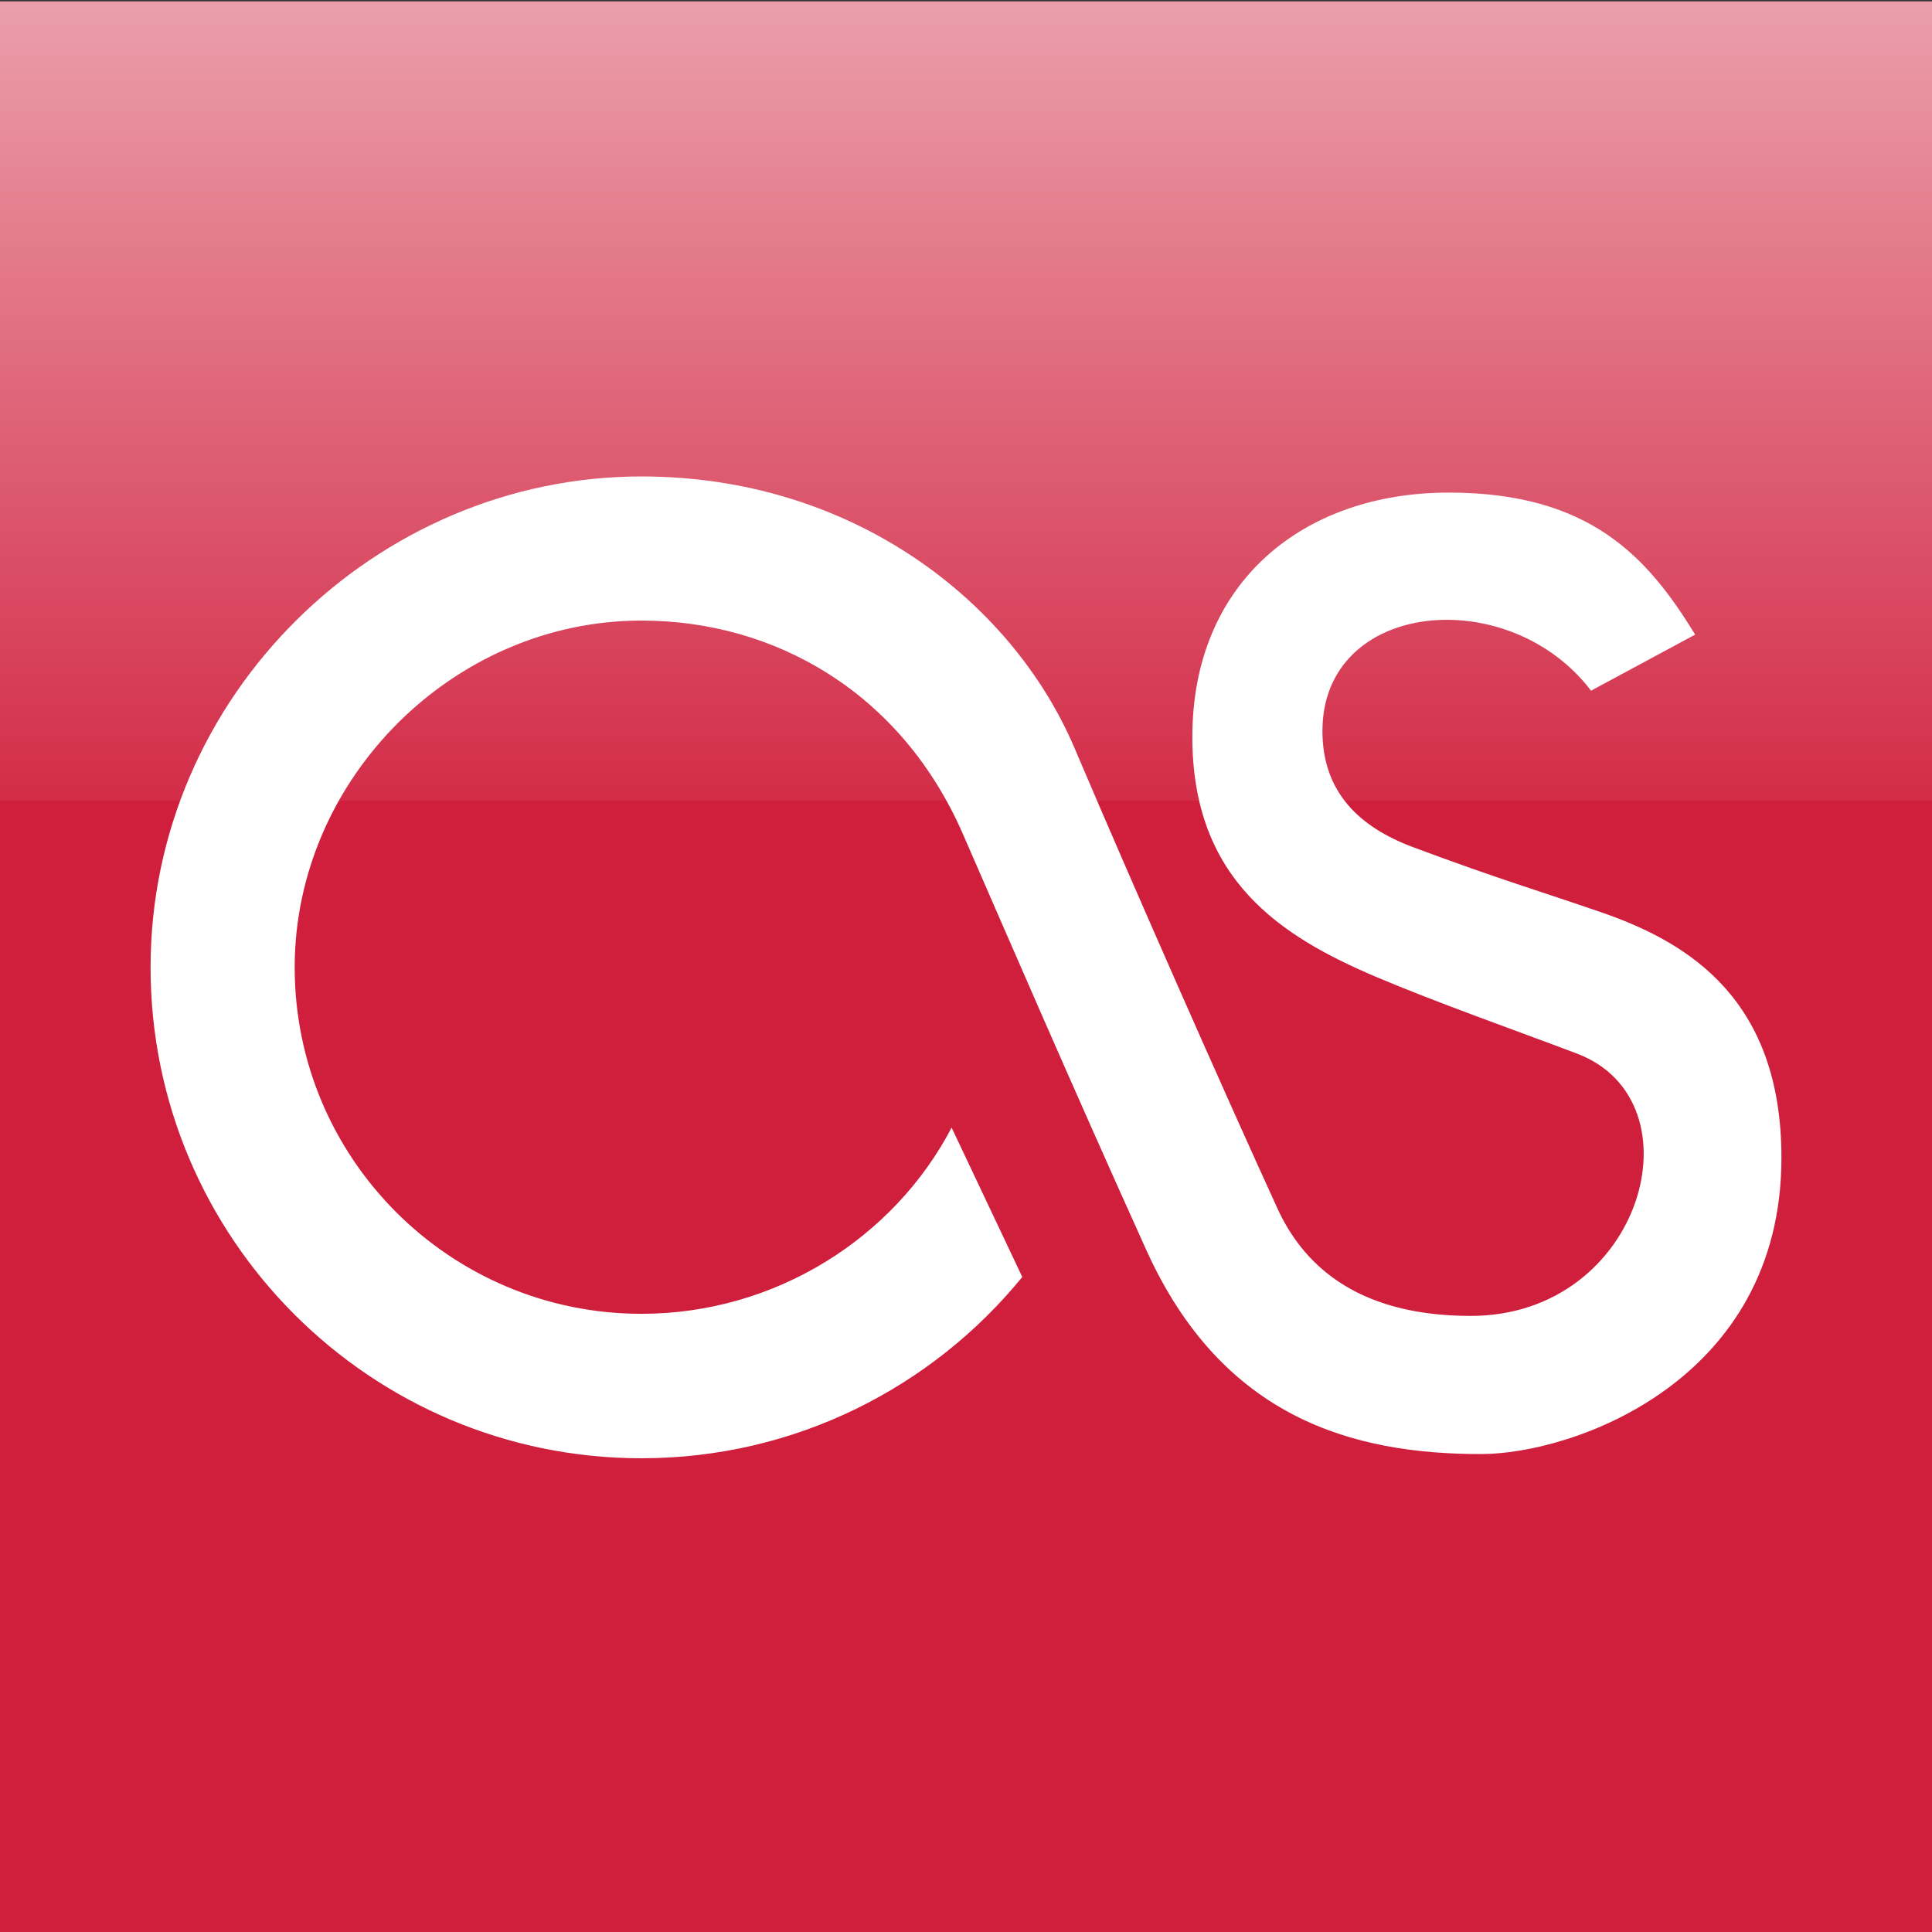 <?xml version="1.0" encoding="UTF-8" standalone="no"?>
<!-- Created with Inkscape (http://www.inkscape.org/) -->
<svg xmlns:svg="http://www.w3.org/2000/svg" xmlns="http://www.w3.org/2000/svg" xmlns:xlink="http://www.w3.org/1999/xlink" version="1.0" width="256" height="256" id="svg16748">
  <rect width="100%" height="100%" fill="#333333" stroke="none"/>
  <defs id="defs16750">
    <linearGradient id="linearGradient4845">
      <stop style="stop-color:#d01f3c;stop-opacity:1" offset="0" id="stop4847"/>
      <stop style="stop-color:#d01f3c;stop-opacity:1" offset="0.5" id="stop4853"/>
      <stop style="stop-color:#d32c48;stop-opacity:1" offset="0.5" id="stop4855"/>
      <stop style="stop-color:#eb9fab;stop-opacity:1" offset="1" id="stop4849"/>
    </linearGradient>
    <linearGradient x1="239.75" y1="263.209" x2="239.75" y2="119.942" id="linearGradient4851" xlink:href="#linearGradient4845" gradientUnits="userSpaceOnUse"/>
    <linearGradient x1="239.75" y1="263.209" x2="239.75" y2="119.942" id="linearGradient4862" xlink:href="#linearGradient4845" gradientUnits="userSpaceOnUse"/>
    <linearGradient x1="239.75" y1="263.209" x2="239.75" y2="119.942" id="linearGradient4866" xlink:href="#linearGradient4845" gradientUnits="userSpaceOnUse" gradientTransform="matrix(1.487,0,0,1.487,-232.871,-178.825)"/>
  </defs>
  <g style="display:inline" id="layer3">
    <rect width="256" height="256" x="5.9030761e-05" y="0.18" style="fill:url(#linearGradient4866);fill-opacity:1;fill-rule:evenodd;stroke:none;stroke-width:1px;stroke-linecap:butt;stroke-linejoin:miter;stroke-opacity:1;display:inline" id="rect1342"/>
  </g>
  <g style="display:inline" id="layer1">
    <path d="M 19.951,128.18 C 19.951,164.087 49.092,193.228 84.999,193.228 C 105.34,193.228 123.521,183.844 135.457,169.207 L 126.094,149.414 C 118.43,164.074 102.689,174.086 84.999,174.086 C 59.644,174.086 39.047,153.535 39.047,128.18 C 39.047,103.319 59.996,82.229 84.999,82.229 C 102.677,82.229 119.4,91.758 127.585,110.5 C 133.37,123.747 141.715,143.119 151.875,165.599 C 161.988,187.976 179.352,192.671 196.231,192.671 C 208.512,192.671 236.049,182.97 236.049,153.41 C 236.049,132.595 223.973,124.967 212.307,120.932 C 203.734,117.967 198.842,116.585 187.217,112.244 C 180.204,109.625 175.23,105.033 175.23,96.864 C 175.23,79.49 199.935,77.184 210.82,91.521 L 224.62,84.087 C 218.314,73.799 210.67,65.27 191.956,65.27 C 172.76,65.27 157.992,77.078 157.992,97.654 C 157.992,116.556 169.65,124.069 182.431,129.481 C 190.469,132.885 200.446,136.386 208.962,139.61 C 225.53,145.883 217.652,174.365 194.883,174.365 C 179.268,174.365 172.458,167.098 169.259,160.107 C 162.221,144.73 150.147,117.387 142.383,99.128 C 134.101,79.65 112.914,63.132 84.999,63.132 C 49.854,63.132 19.951,92.181 19.951,128.18 z " style="fill:#ffffff;fill-opacity:1;stroke:none;stroke-width:1;stroke-linejoin:round;stroke-miterlimit:4;stroke-dasharray:none;stroke-opacity:0.565" id="path16805"/>
  </g>
</svg>